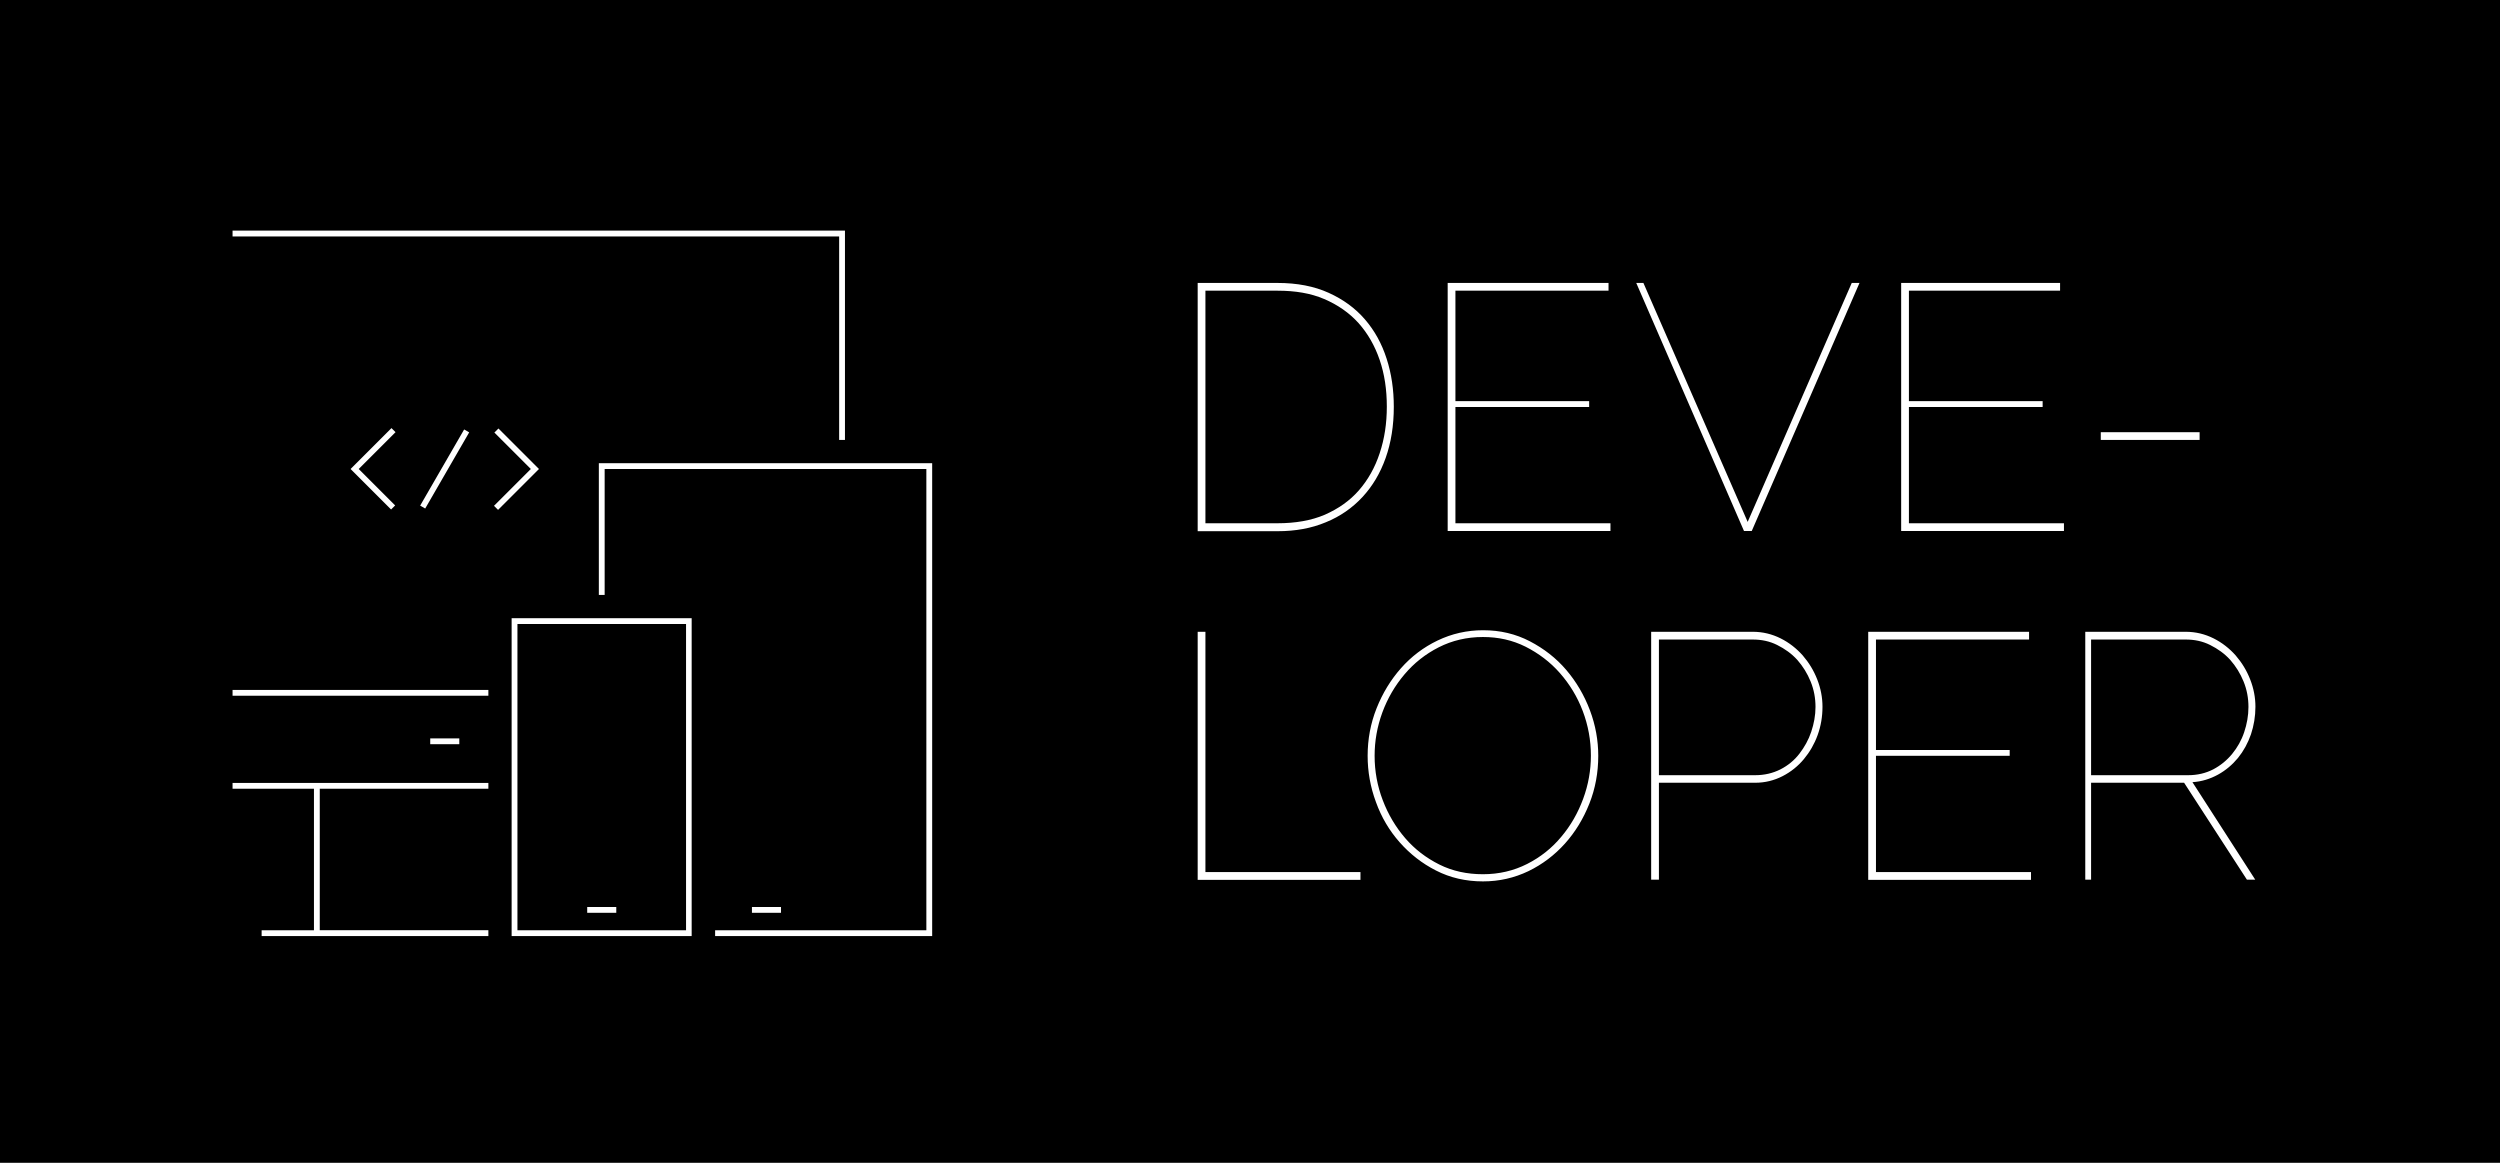 <!-- Generator: Adobe Illustrator 19.0.0, SVG Export Plug-In  -->
<svg version="1.1"
	 xmlns="http://www.w3.org/2000/svg" xmlns:xlink="http://www.w3.org/1999/xlink" xmlns:a="http://ns.adobe.com/AdobeSVGViewerExtensions/3.0/"
	 x="0px" y="0px" width="1290px" height="600px" viewBox="0 0 1290 600" style="enable-background:new 0 0 1290 600;"
	 xml:space="preserve">
<style type="text/css">
	.st0{fill:#FFFFFF;}
</style>
<defs>
</defs>
<g id="XMLID_15_">
	<rect id="XMLID_55_" width="1290" height="600"/>
	<path id="XMLID_30_" class="st0" d="M618,274V146h41.2c10.1,0,18.9,1.7,26.4,5.1c7.5,3.4,13.7,7.9,18.7,13.7
		c5,5.8,8.7,12.5,11.2,20.3c2.5,7.7,3.7,16,3.7,24.8c0,9.7-1.4,18.5-4.2,26.4c-2.8,7.9-6.8,14.6-12,20.2c-5.2,5.6-11.5,10-18.9,13
		c-7.4,3.1-15.7,4.6-24.8,4.6H618z M715.6,209.8c0-8.8-1.2-16.8-3.7-24.1c-2.5-7.3-6.1-13.6-10.9-19c-4.8-5.3-10.7-9.4-17.7-12.4
		c-7-3-15-4.3-24-4.3H622v120h37.2c9.2,0,17.4-1.4,24.4-4.4c7-3.1,12.9-7.2,17.6-12.6c4.7-5.4,8.3-11.8,10.7-19.1
		C714.4,226.4,715.6,218.5,715.6,209.8z M831,270v4h-84V146h83v4h-79v57h69v3h-69v60H831z M848,146l53.8,123.3L955.5,146h4
		l-55.6,128h-4l-55.6-128H848z M1065,270v4h-84V146h82v4h-78v57h69v3h-69v60H1065z M1084,227v-4h51v4H1084z M618,454V326h4v124h80v4
		H618z M765.2,454.8c-8.9,0-17-1.9-24.2-5.6c-7.3-3.7-13.5-8.6-18.8-14.6c-5.3-6-9.4-12.9-12.2-20.7c-2.9-7.8-4.3-15.8-4.3-23.9
		c0-8.5,1.5-16.7,4.6-24.5c3.1-7.8,7.3-14.7,12.6-20.7c5.3-6,11.6-10.8,18.9-14.3c7.3-3.5,15.1-5.3,23.5-5.3
		c8.8,0,16.8,1.9,24.1,5.7c7.3,3.8,13.6,8.7,18.8,14.8c5.2,6.1,9.3,13.1,12.2,20.8c2.9,7.7,4.3,15.6,4.3,23.5
		c0,8.6-1.5,16.9-4.6,24.7c-3.1,7.8-7.3,14.7-12.6,20.6c-5.3,5.9-11.6,10.7-18.8,14.2C781.4,453,773.6,454.8,765.2,454.8z
		 M709.3,390c0,7.9,1.4,15.6,4.2,22.9c2.8,7.4,6.7,13.9,11.6,19.6c4.9,5.7,10.8,10.2,17.6,13.6c6.8,3.4,14.3,5,22.5,5
		c8.3,0,15.9-1.8,22.8-5.3c6.9-3.5,12.8-8.2,17.6-14c4.9-5.8,8.6-12.3,11.3-19.6c2.7-7.3,4-14.8,4-22.3c0-7.9-1.4-15.6-4.2-23
		c-2.8-7.4-6.8-13.9-11.8-19.6c-5-5.7-11-10.2-17.7-13.6c-6.8-3.4-14.1-5-22-5c-8.3,0-15.9,1.8-22.8,5.3c-6.9,3.5-12.8,8.2-17.7,14
		c-4.9,5.8-8.7,12.3-11.4,19.6C710.6,375,709.3,382.4,709.3,390z M852,454V326h52.4c5.2,0,10,1.2,14.4,3.4c4.4,2.2,8.2,5.2,11.4,8.8
		c3.2,3.7,5.7,7.8,7.5,12.4c1.8,4.6,2.7,9.3,2.7,14.1c0,5-0.8,9.9-2.5,14.6c-1.7,4.7-4.1,8.8-7.1,12.4s-6.7,6.6-11,8.8
		c-4.3,2.2-9,3.4-14.1,3.4H856v50H852z M856,400h49.6c4.8,0,9.1-1,13.1-3c3.9-2,7.2-4.7,9.8-8.1c2.6-3.4,4.7-7.1,6.1-11.3
		c1.4-4.2,2.2-8.5,2.2-12.8c0-4.6-0.8-8.9-2.5-13.1c-1.7-4.2-4-7.9-6.9-11.2c-2.9-3.2-6.4-5.7-10.4-7.7c-4-2-8.2-2.8-12.6-2.8H856
		V400z M1048,450v4h-84V326h83v4h-79v57h69v3h-69v60H1048z M1076,454V326h51.8c5.2,0,10,1.2,14.4,3.4c4.4,2.2,8.2,5.2,11.4,8.8
		c3.2,3.7,5.7,7.8,7.5,12.4c1.8,4.6,2.7,9.3,2.7,14.1c0,4.9-0.8,9.7-2.3,14.2c-1.6,4.6-3.8,8.6-6.7,12.2c-2.9,3.5-6.3,6.4-10.3,8.6
		c-4,2.2-8.4,3.6-13.2,3.9l32.4,50.3h-4.3l-32.4-50H1079v50H1076z M1079,400h50c4.8,0,9.1-1,13-3c3.8-2,7.1-4.7,9.8-8
		c2.7-3.3,4.8-7,6.2-11.2c1.4-4.2,2.2-8.5,2.2-13c0-4.6-0.8-8.9-2.5-13.1c-1.7-4.2-4-7.9-6.9-11.2c-2.9-3.2-6.4-5.7-10.4-7.7
		c-4-2-8.2-2.8-12.6-2.8H1079V400z"/>
	<path id="XMLID_16_" class="st0" d="M266.5,319H264v2.8V480v3h2.5h87.9h2.5v-3V321.8V319h-2.5H266.5z M354,480h-87V322h87V480z
		 M318,471h-15v-3h15V471z M481,239v244H369v-3h109V242H312v65h-3v-68H481z M403,468v3h-15v-3H403z M433,122H120v-3h316v108h-3V122z
		 M120,404h132v3h-87v73h87v3H135v-3h27v-73h-42V404z M120,356h132v3H120V356z M237,381v3h-15v-3H237z M216.8,260.9l22.7-39.3
		l2.6,1.5l-22.7,39.3L216.8,260.9z M204.1,223l-19,19l18.8,18.8l-2.1,2.1L180.9,242l21.1-21.1L204.1,223z M254.9,261l19-19
		l-18.8-18.8l2.1-2.1l20.9,20.9L257,263.1L254.9,261z"/>
</g>
</svg>
